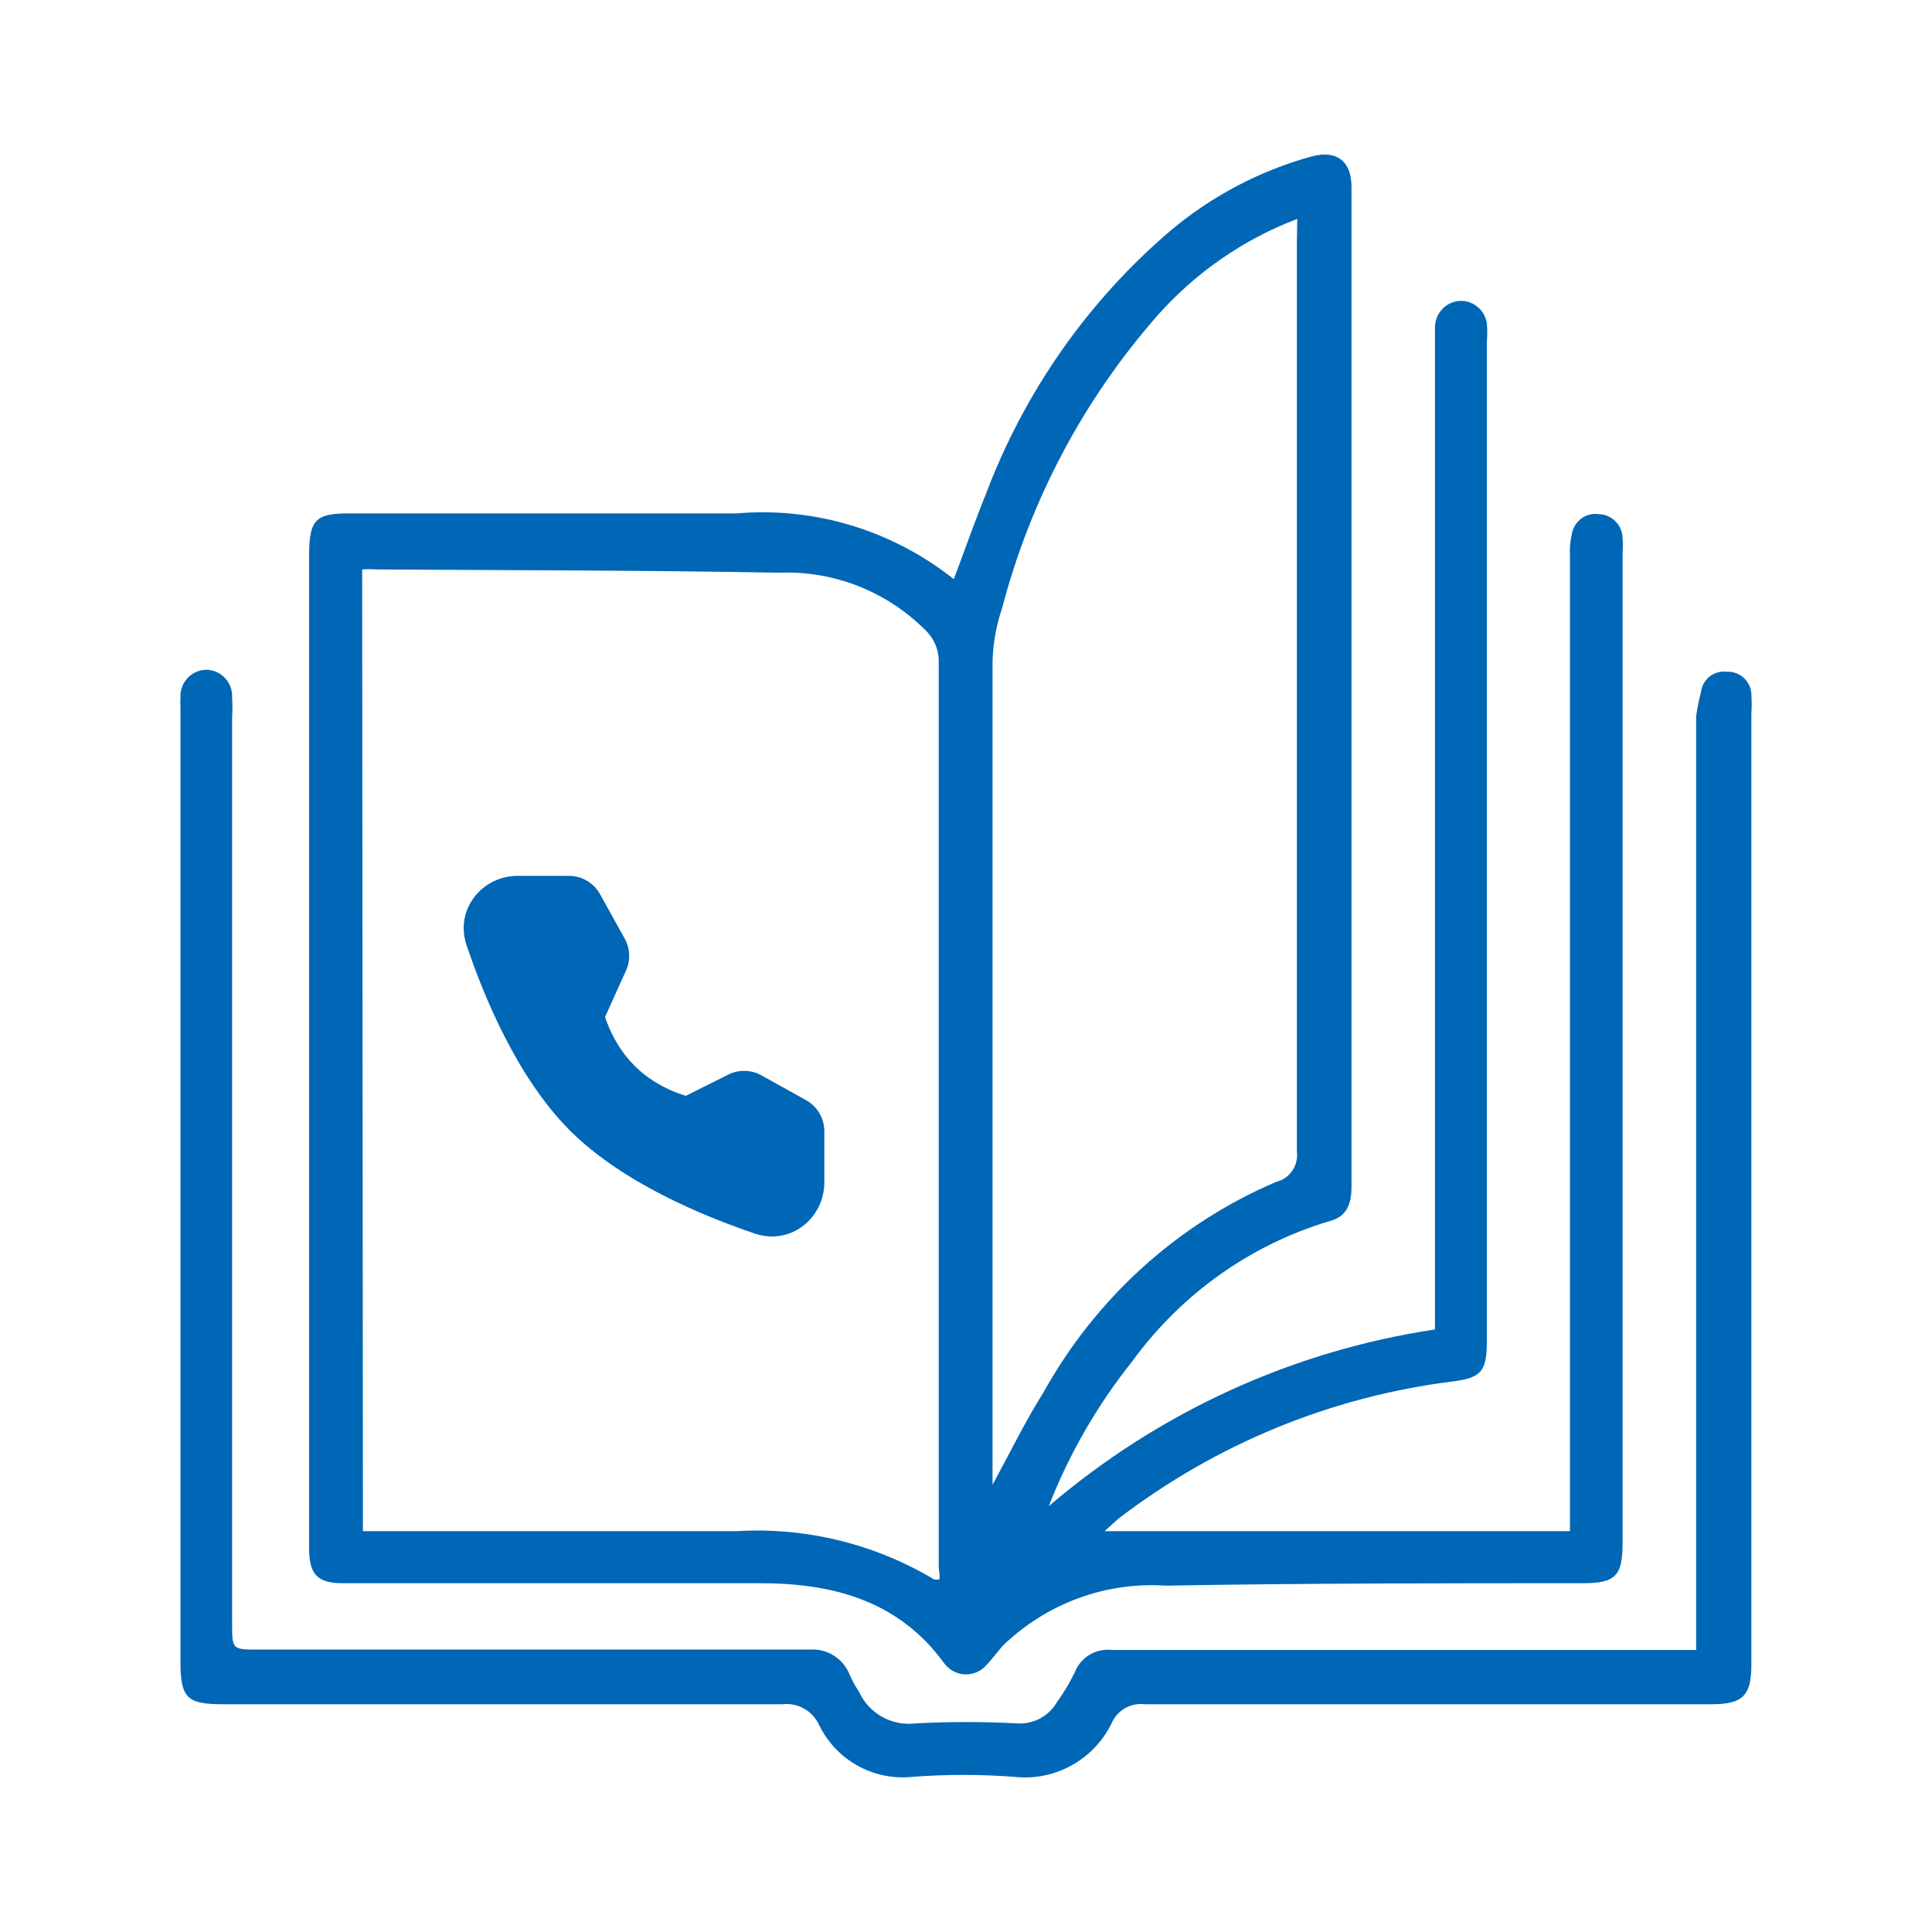 <svg width="75" height="75" viewBox="0 0 75 75" fill="none" xmlns="http://www.w3.org/2000/svg">
<path d="M37.026 22.482C37.456 21.355 37.825 20.274 38.255 19.225C39.754 15.224 42.235 11.682 45.46 8.936C47.063 7.596 48.927 6.619 50.929 6.07C51.881 5.82 52.465 6.243 52.465 7.261C52.465 20.196 52.465 33.131 52.465 46.066C52.465 46.708 52.296 47.225 51.635 47.397C48.56 48.31 45.862 50.224 43.954 52.847C42.599 54.542 41.506 56.438 40.713 58.469C44.992 54.812 50.182 52.438 55.706 51.61V13.399C55.706 13.149 55.706 12.914 55.706 12.679C55.715 12.423 55.816 12.18 55.99 11.996C56.165 11.812 56.4 11.7 56.65 11.683C56.901 11.665 57.149 11.743 57.346 11.901C57.543 12.059 57.676 12.286 57.719 12.538C57.742 12.778 57.742 13.019 57.719 13.258V52.064C57.719 53.239 57.504 53.489 56.382 53.63C51.678 54.217 47.207 56.053 43.416 58.955L42.879 59.44H60.945V21.574C60.931 21.285 60.957 20.995 61.022 20.713C61.067 20.474 61.201 20.262 61.396 20.122C61.59 19.982 61.831 19.924 62.067 19.961C62.305 19.965 62.532 20.061 62.704 20.229C62.875 20.398 62.977 20.627 62.988 20.869C63.004 21.062 63.004 21.256 62.988 21.449V59.894C62.988 61.163 62.727 61.46 61.452 61.46C56.044 61.46 50.698 61.46 45.245 61.554C44.102 61.479 42.956 61.643 41.879 62.036C40.801 62.429 39.813 63.044 38.977 63.84C38.746 64.075 38.562 64.357 38.331 64.592C38.232 64.719 38.106 64.822 37.962 64.893C37.819 64.963 37.661 65 37.502 65C37.342 65 37.185 64.963 37.041 64.893C36.898 64.822 36.772 64.719 36.672 64.592C34.875 62.102 32.279 61.46 29.498 61.46C24.321 61.46 19.128 61.46 13.936 61.46H13.306C12.323 61.46 12 61.116 12 60.113V21.574C12 20.18 12.246 19.93 13.536 19.93C18.56 19.93 23.583 19.93 28.607 19.93C31.628 19.673 34.633 20.584 37.026 22.482ZM14.089 59.44H28.592C31.278 59.277 33.952 59.931 36.273 61.319C36.273 61.319 36.365 61.319 36.442 61.319C36.519 61.319 36.442 60.975 36.442 60.787C36.442 49.062 36.442 37.328 36.442 25.583C36.419 25.191 36.261 24.819 35.996 24.534C35.249 23.768 34.354 23.168 33.367 22.771C32.381 22.375 31.325 22.192 30.266 22.232C25.043 22.138 19.835 22.138 14.627 22.106C14.438 22.092 14.248 22.092 14.059 22.106L14.089 59.44ZM50.36 8.498C48.292 9.282 46.438 10.56 44.953 12.225C42.084 15.481 40.01 19.382 38.9 23.61C38.678 24.266 38.554 24.952 38.531 25.645C38.531 36.028 38.531 46.426 38.531 56.825C38.531 57.044 38.531 57.263 38.531 57.639C39.238 56.339 39.806 55.165 40.498 54.069C42.538 50.39 45.721 47.508 49.546 45.878C49.798 45.818 50.02 45.665 50.167 45.448C50.315 45.231 50.378 44.966 50.345 44.704C50.345 32.943 50.345 21.214 50.345 9.422L50.36 8.498Z" fill="#0066B6"/>
<path d="M65.844 64.052C65.844 63.681 65.844 63.386 65.844 63.077V27.812C65.885 27.498 65.947 27.188 66.029 26.883C66.041 26.763 66.076 26.647 66.133 26.541C66.19 26.436 66.268 26.342 66.361 26.267C66.455 26.192 66.562 26.137 66.677 26.104C66.793 26.071 66.913 26.062 67.032 26.077C67.151 26.071 67.271 26.089 67.384 26.129C67.497 26.169 67.6 26.231 67.689 26.312C67.778 26.392 67.85 26.49 67.902 26.598C67.953 26.707 67.982 26.825 67.988 26.945C68.004 27.203 68.004 27.461 67.988 27.719V64.61C67.988 65.802 67.68 66.159 66.446 66.159H44.437C44.186 66.127 43.932 66.175 43.708 66.294C43.485 66.413 43.303 66.598 43.188 66.825C42.857 67.538 42.312 68.13 41.628 68.516C40.945 68.903 40.158 69.064 39.379 68.977C38.059 68.877 36.734 68.877 35.415 68.977C34.67 69.055 33.92 68.899 33.268 68.53C32.616 68.161 32.094 67.597 31.775 66.917C31.647 66.662 31.444 66.451 31.192 66.316C30.941 66.18 30.655 66.125 30.372 66.159C23.138 66.159 15.889 66.159 8.656 66.159C7.252 66.159 7.006 65.911 7.006 64.501V27.487C6.998 27.342 6.998 27.198 7.006 27.053C7.001 26.918 7.024 26.783 7.073 26.656C7.121 26.529 7.194 26.414 7.287 26.316C7.38 26.218 7.492 26.139 7.616 26.085C7.74 26.031 7.873 26.002 8.008 26C8.144 26.002 8.279 26.031 8.404 26.087C8.529 26.142 8.641 26.221 8.735 26.321C8.828 26.421 8.901 26.538 8.948 26.667C8.996 26.795 9.017 26.932 9.011 27.069C9.026 27.326 9.026 27.585 9.011 27.843V63.03C9.011 64.021 9.011 64.037 9.998 64.037H31.436C31.761 64.013 32.085 64.093 32.362 64.265C32.639 64.438 32.855 64.694 32.978 64.997C33.08 65.235 33.204 65.463 33.348 65.678C33.537 66.089 33.851 66.428 34.245 66.648C34.638 66.868 35.091 66.957 35.538 66.902C36.853 66.832 38.171 66.832 39.486 66.902C39.794 66.922 40.101 66.856 40.373 66.711C40.646 66.566 40.873 66.348 41.029 66.081C41.293 65.714 41.525 65.326 41.723 64.92C41.834 64.633 42.037 64.393 42.299 64.236C42.562 64.079 42.869 64.014 43.173 64.052H65.844Z" fill="#0066B6"/>
<path fill-rule="evenodd" clip-rule="evenodd" d="M18.111 36.69C17.645 35.308 18.713 34 20.099 34H22.084C22.331 34 22.573 34.066 22.786 34.191C22.999 34.317 23.174 34.497 23.294 34.712L24.251 36.437C24.36 36.633 24.42 36.854 24.424 37.078C24.429 37.301 24.38 37.521 24.282 37.721L23.489 39.478C23.526 39.592 23.577 39.734 23.645 39.893C23.831 40.328 24.14 40.88 24.63 41.37C25.12 41.861 25.671 42.168 26.104 42.353C26.317 42.443 26.498 42.503 26.623 42.54L28.268 41.717C28.469 41.616 28.692 41.566 28.917 41.571C29.142 41.576 29.363 41.636 29.559 41.745L31.289 42.707C31.505 42.827 31.684 43.002 31.809 43.215C31.934 43.428 32 43.67 32 43.916V45.901C32 47.287 30.692 48.355 29.31 47.889C27.329 47.221 24.16 45.921 22.119 43.881C20.079 41.84 18.779 38.671 18.111 36.69Z" fill="#0066B6"/>
</svg>

